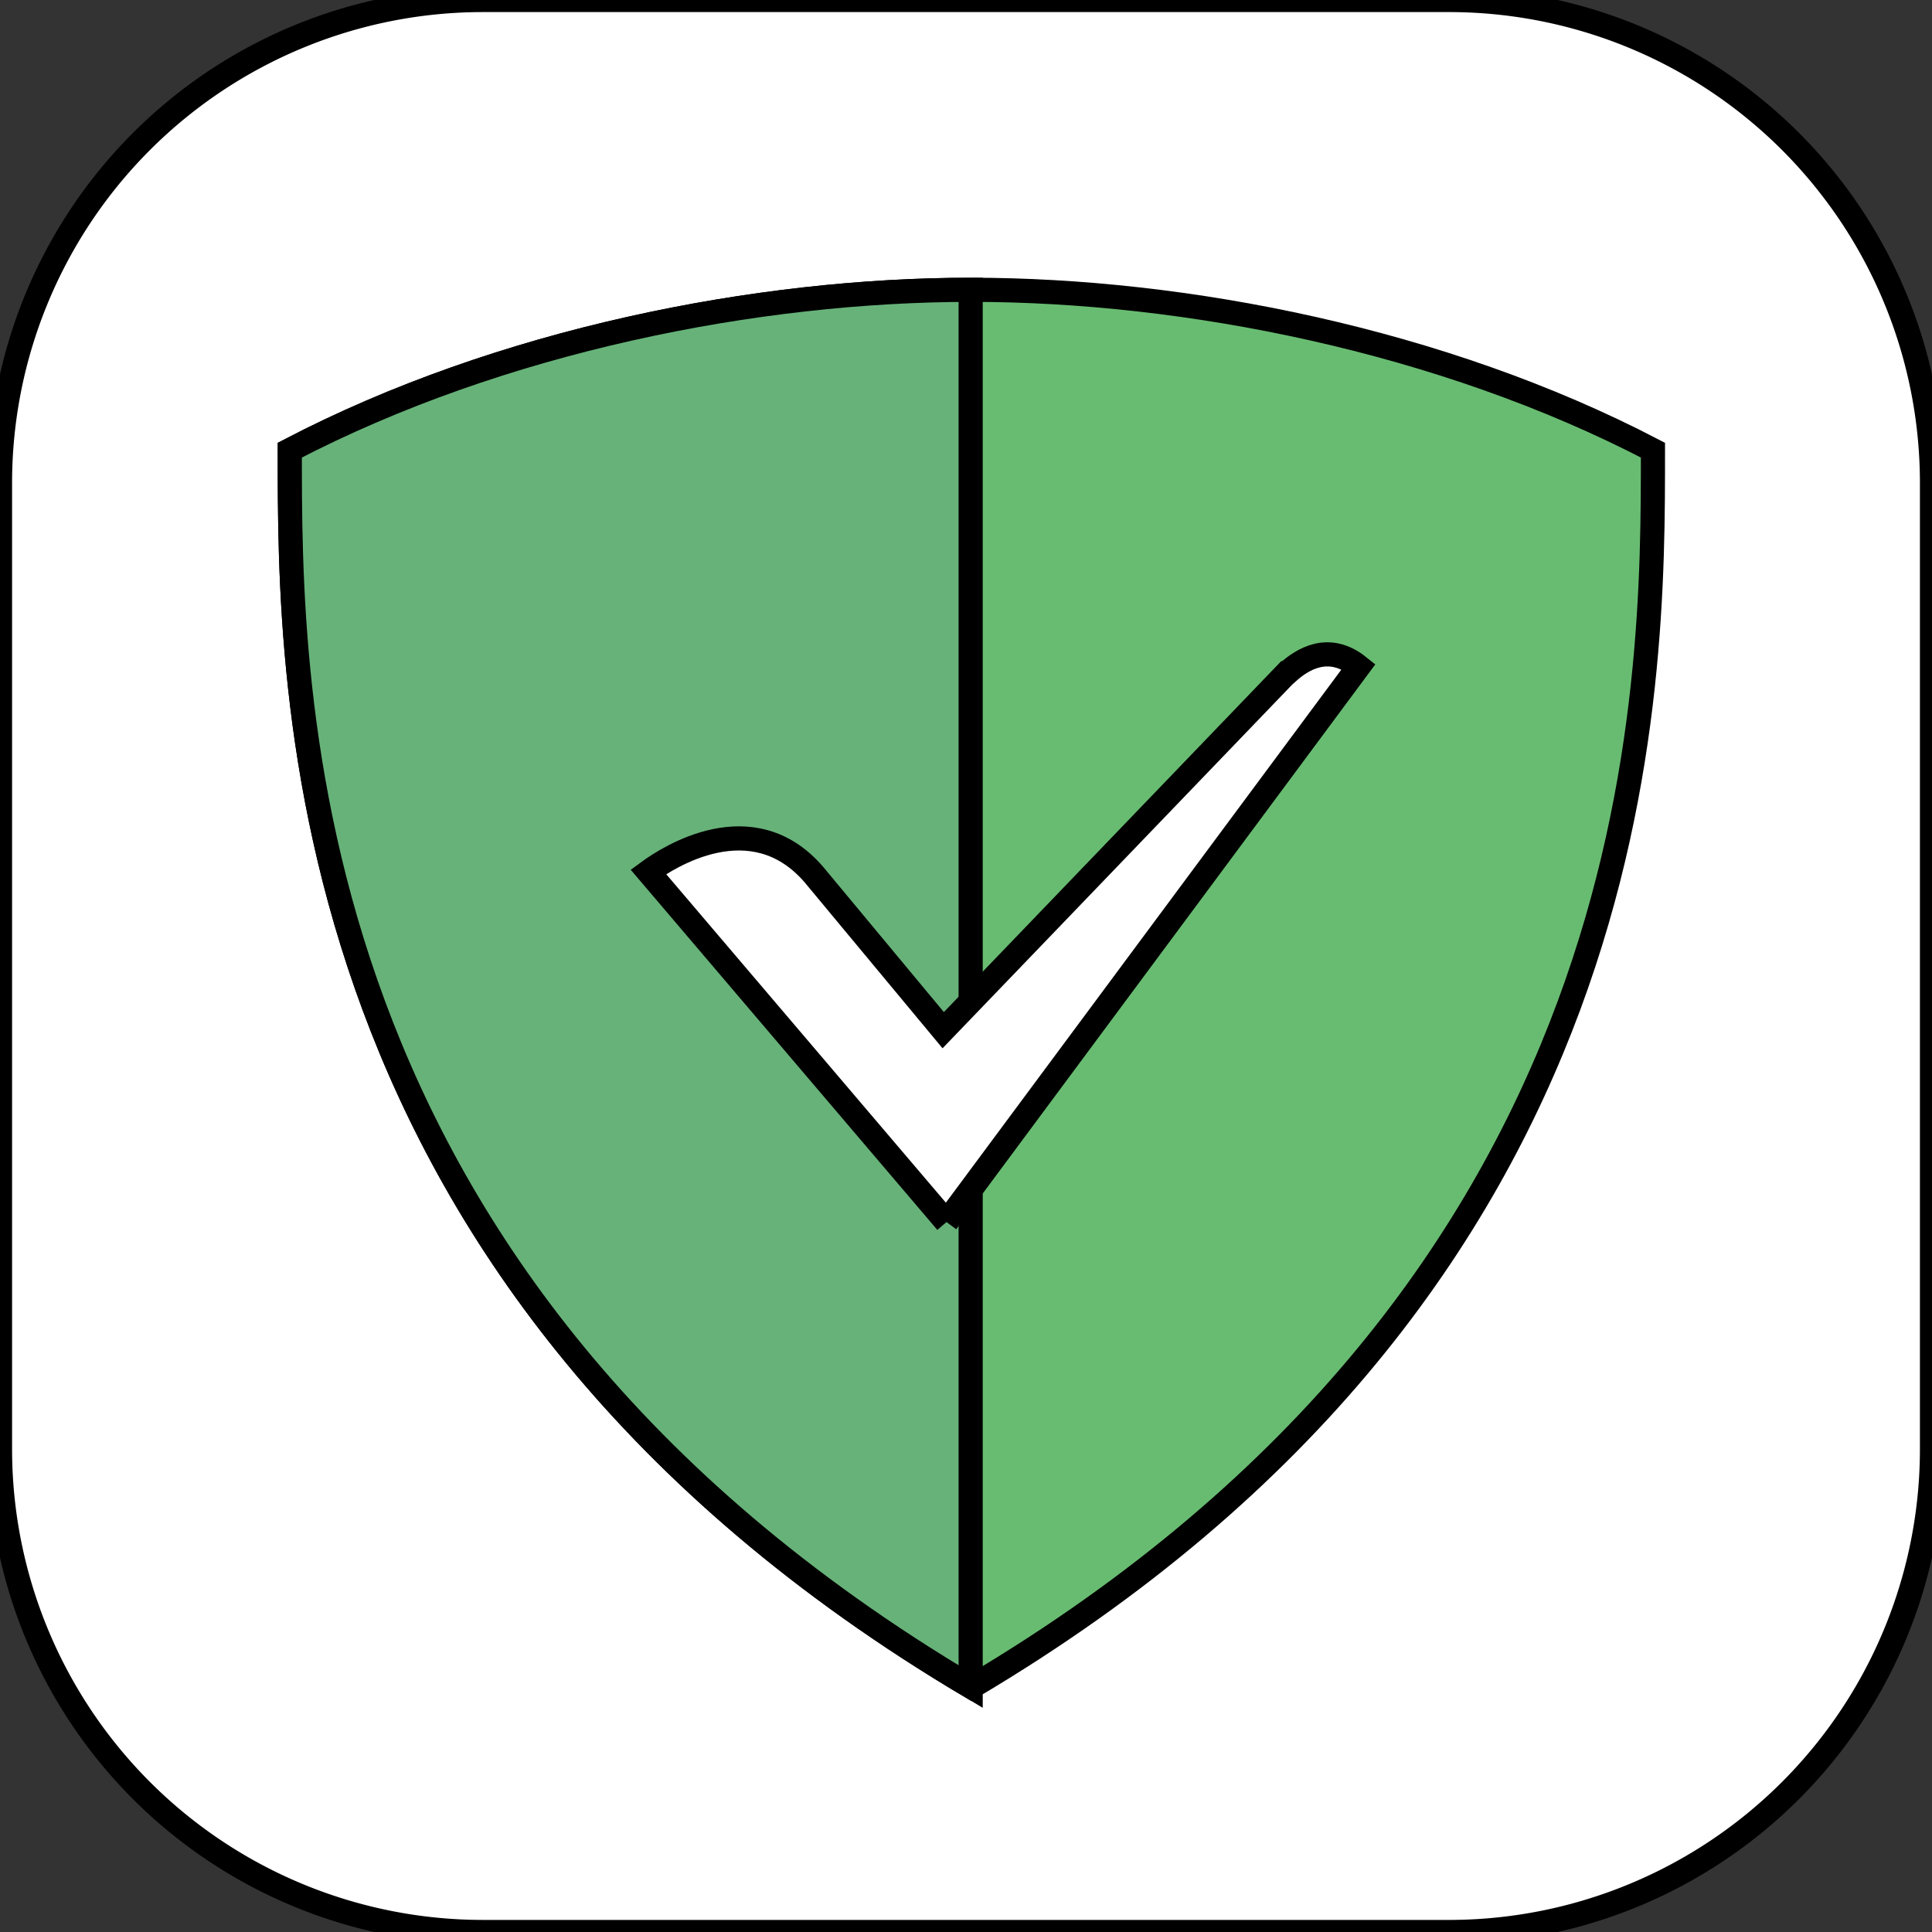 <?xml version="1.0" ?>
<svg viewBox="0 0 80 80" xmlns="http://www.w3.org/2000/svg">
  <rect x="0" y="0" width="80" height="80" fill="#333333" stroke="none"/>
  <path d="M20,0L60,0A20,20 0,0 1,80 20L80,60A20,20 0,0 1,60 80L20,80A20,20 0,0 1,0 60L0,20A20,20 0,0 1,20 0z" fill="#FFFFFF" stroke="#00000000" stroke-width="1"/>
  <path d="M40.222,12C31.401,12 20.76,14.074 12,18.64C12,28.502 11.879,53.069 40.222,69.855C68.566,53.069 68.445,28.502 68.445,18.64C59.685,14.074 49.044,12 40.222,12L40.222,12Z" fill="#68BC71" stroke="#00000000" stroke-width="1"/>
  <path d="M40.193,69.838C11.879,53.052 12,28.498 12,18.64C20.75,14.079 31.378,12.005 40.193,12L40.193,69.838Z" fill="#67B279" stroke="#00000000" stroke-width="1"/>
  <path d="M39.193,50.603L56.259,27.601C55.008,26.599 53.911,27.306 53.308,27.854L53.286,27.856L39.056,42.658L33.694,36.206C31.137,33.251 27.659,35.505 26.847,36.101L39.193,50.603" fill="#FFFFFF" stroke="#00000000" stroke-width="1"/>
</svg>
